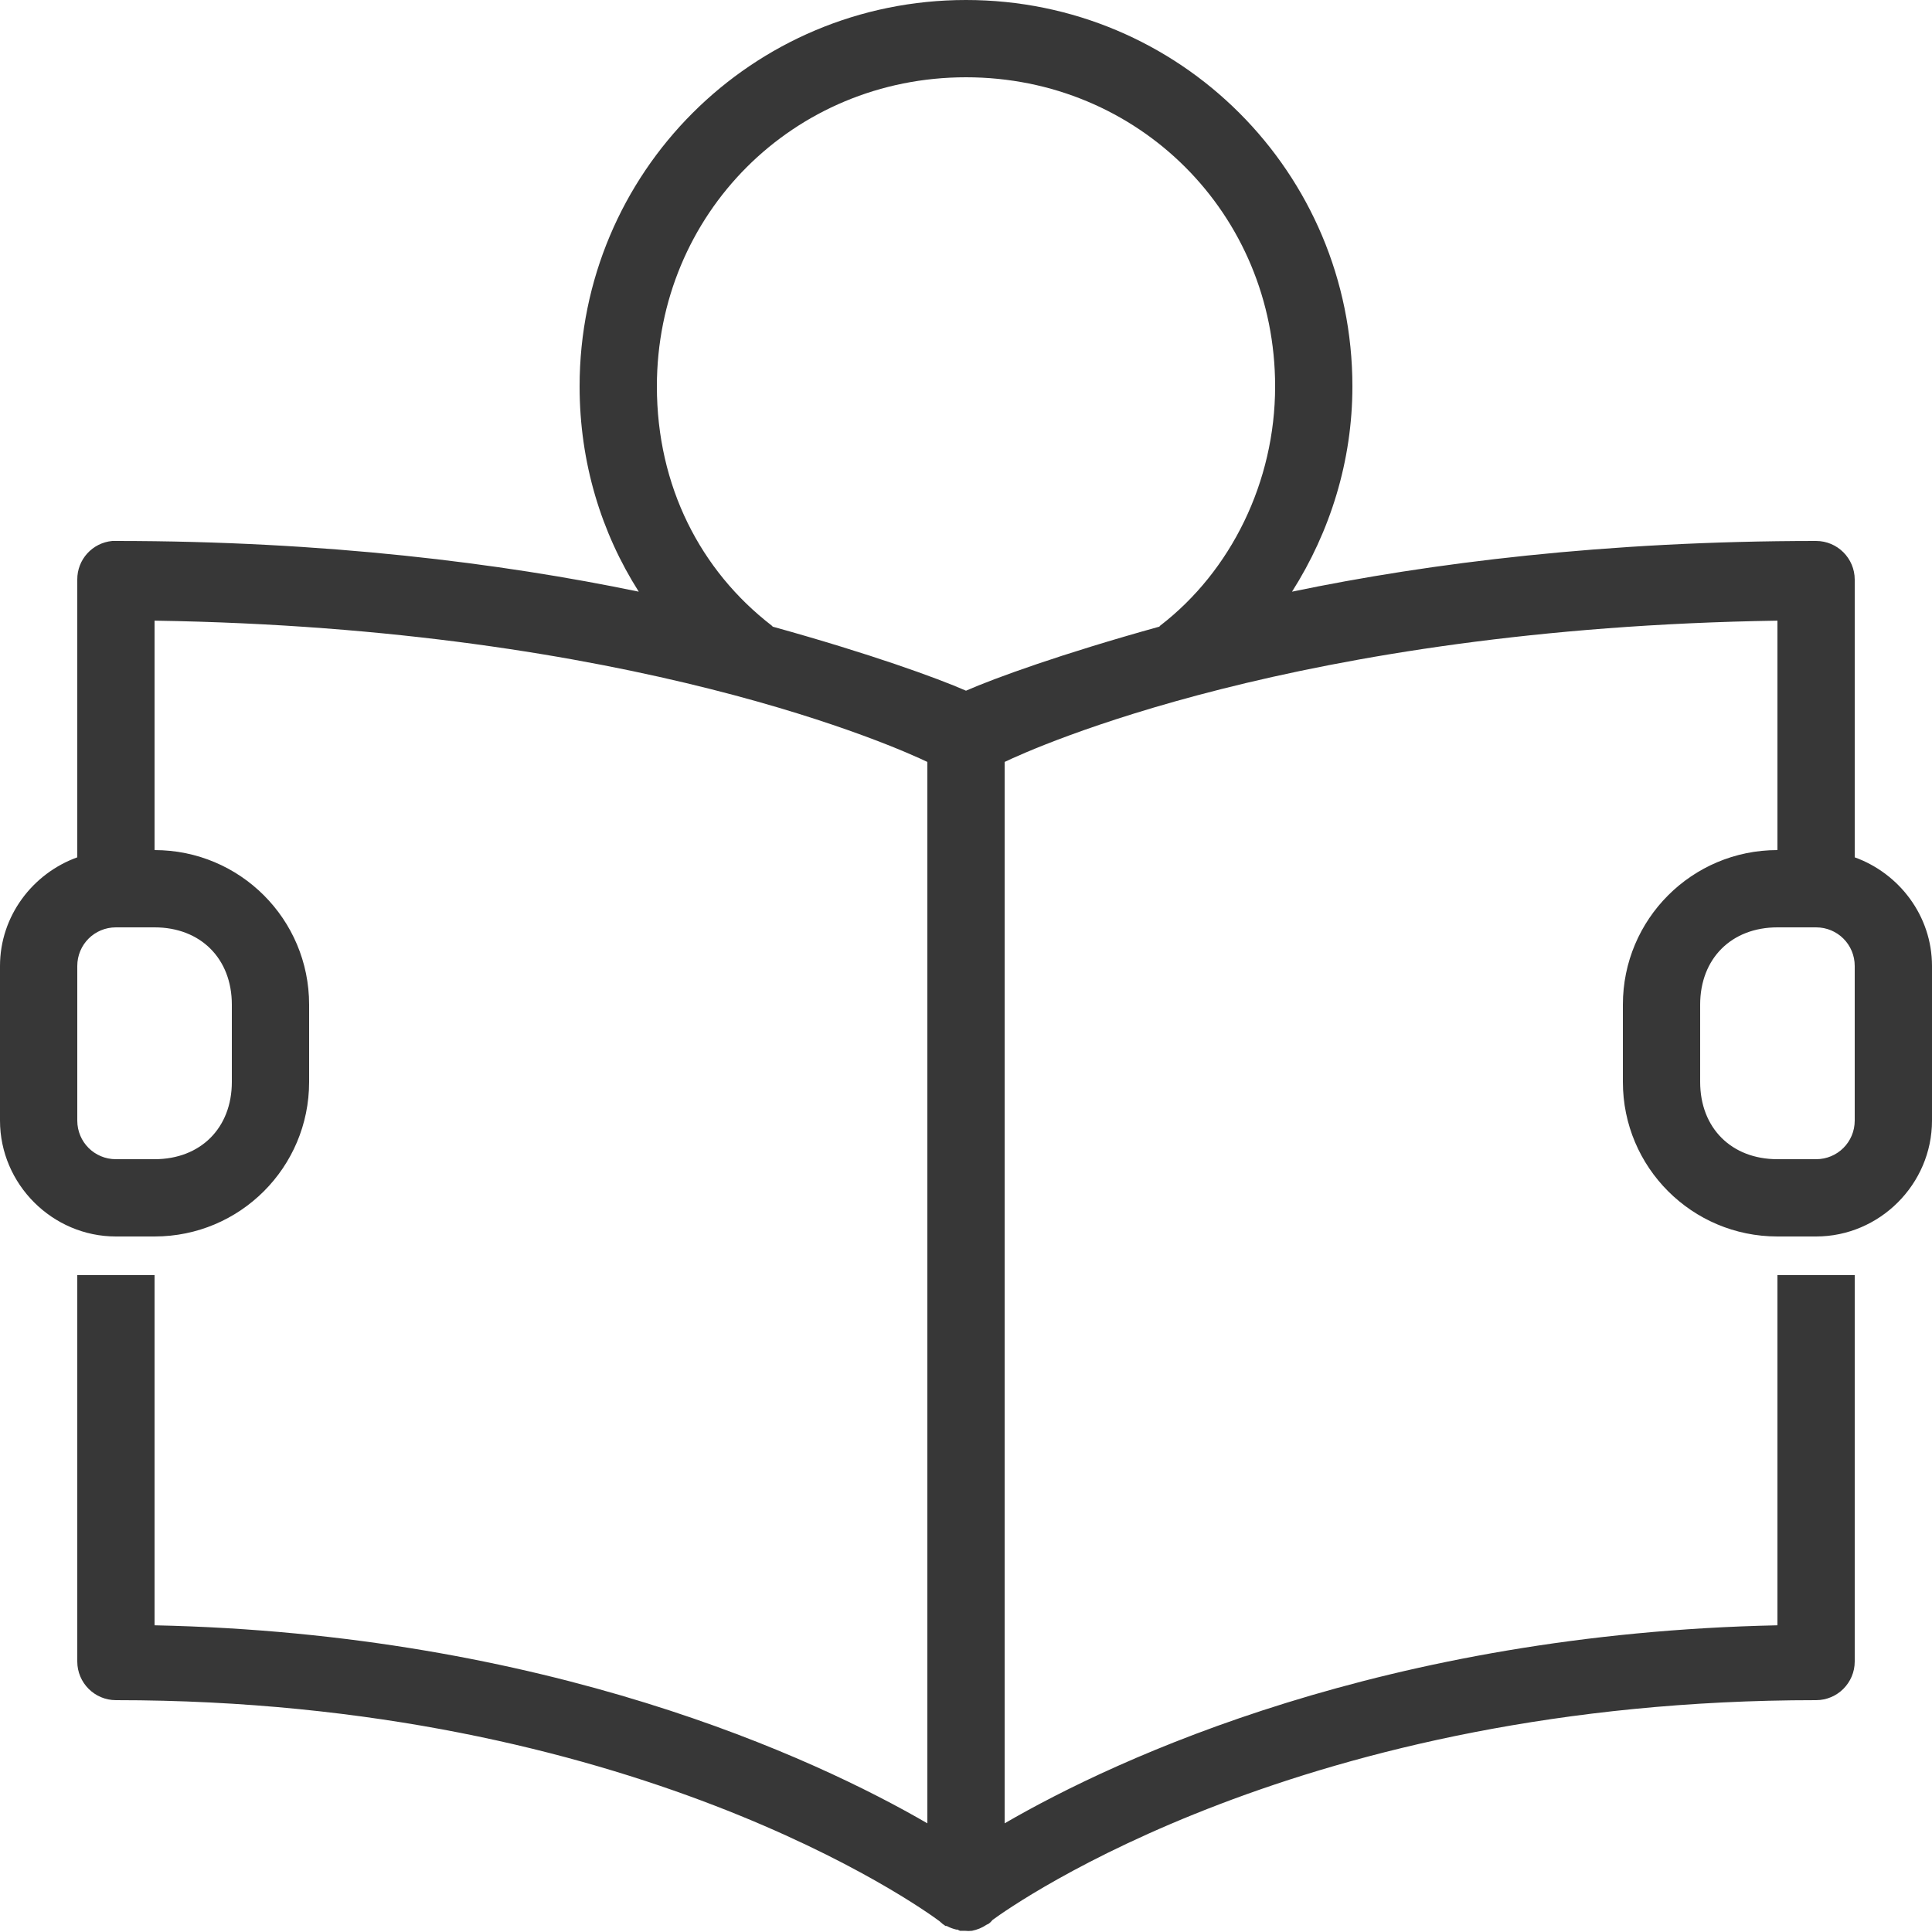 <svg width="40" height="40" viewBox="0 0 40 40" fill="none" xmlns="http://www.w3.org/2000/svg">
<path d="M20 0C15.572 0 12 3.572 12 8C12 9.578 12.45 11.031 13.225 12.25C10.378 11.659 6.734 11.2 2.4 11.2C2.375 11.2 2.35 11.2 2.325 11.2C1.913 11.238 1.597 11.584 1.6 12V17.75C0.675 18.084 0 18.966 0 20V23.2C0 24.516 1.084 25.6 2.4 25.6H3.2C4.969 25.6 6.4 24.169 6.4 22.4V20.8C6.4 19.031 4.969 17.6 3.2 17.6V12.85C13.15 13.003 18.631 15.503 19.2 15.775V37.75C16.859 36.391 11.316 33.822 3.2 33.65V26.4H1.6V34.4C1.6 34.841 1.959 35.2 2.4 35.2C13.088 35.2 19.062 39.487 19.45 39.775C19.488 39.812 19.531 39.847 19.575 39.875C19.584 39.875 19.591 39.875 19.6 39.875C19.663 39.909 19.731 39.934 19.8 39.95C19.809 39.95 19.816 39.95 19.825 39.95C19.841 39.959 19.859 39.969 19.875 39.975C19.884 39.975 19.891 39.975 19.9 39.975C19.916 39.975 19.934 39.975 19.95 39.975C19.959 39.975 19.966 39.975 19.975 39.975C20.025 39.981 20.075 39.981 20.125 39.975C20.231 39.953 20.334 39.913 20.425 39.85C20.441 39.844 20.459 39.834 20.475 39.825C20.503 39.803 20.528 39.778 20.55 39.75C20.997 39.422 26.972 35.2 37.6 35.2C38.041 35.2 38.4 34.841 38.4 34.4V26.4H36.8V33.65C28.684 33.822 23.141 36.391 20.8 37.75V15.775C21.369 15.503 26.85 13.003 36.8 12.85V17.6C35.031 17.6 33.6 19.031 33.6 20.8V22.4C33.6 24.169 35.031 25.6 36.8 25.6H37.6C38.916 25.6 40 24.516 40 23.2V20C40 18.966 39.325 18.084 38.4 17.75V12C38.4 11.559 38.041 11.2 37.6 11.2C33.253 11.2 29.6 11.656 26.75 12.25C27.538 11.009 28 9.547 28 8C28 3.572 24.428 0 20 0ZM20 1.6C23.572 1.6 26.4 4.428 26.4 8C26.4 9.978 25.484 11.825 24.025 12.95C24.016 12.953 24.009 12.972 24 12.975C21.975 13.537 20.591 14.041 20 14.3C19.409 14.041 18.025 13.537 16 12.975C15.991 12.969 15.984 12.956 15.975 12.95C14.506 11.816 13.6 10.069 13.6 8C13.6 4.428 16.428 1.6 20 1.6ZM2.4 19.2H3.2C4.153 19.2 4.8 19.847 4.8 20.8V22.4C4.8 23.353 4.153 24 3.2 24H2.4C1.956 24 1.6 23.644 1.6 23.2V20C1.6 19.556 1.956 19.2 2.4 19.2ZM36.8 19.2H37.6C38.044 19.2 38.4 19.556 38.4 20V23.2C38.4 23.644 38.044 24 37.6 24H36.8C35.847 24 35.2 23.353 35.2 22.4V20.8C35.2 19.847 35.847 19.2 36.8 19.2Z" fill="#373737"/>
</svg>
